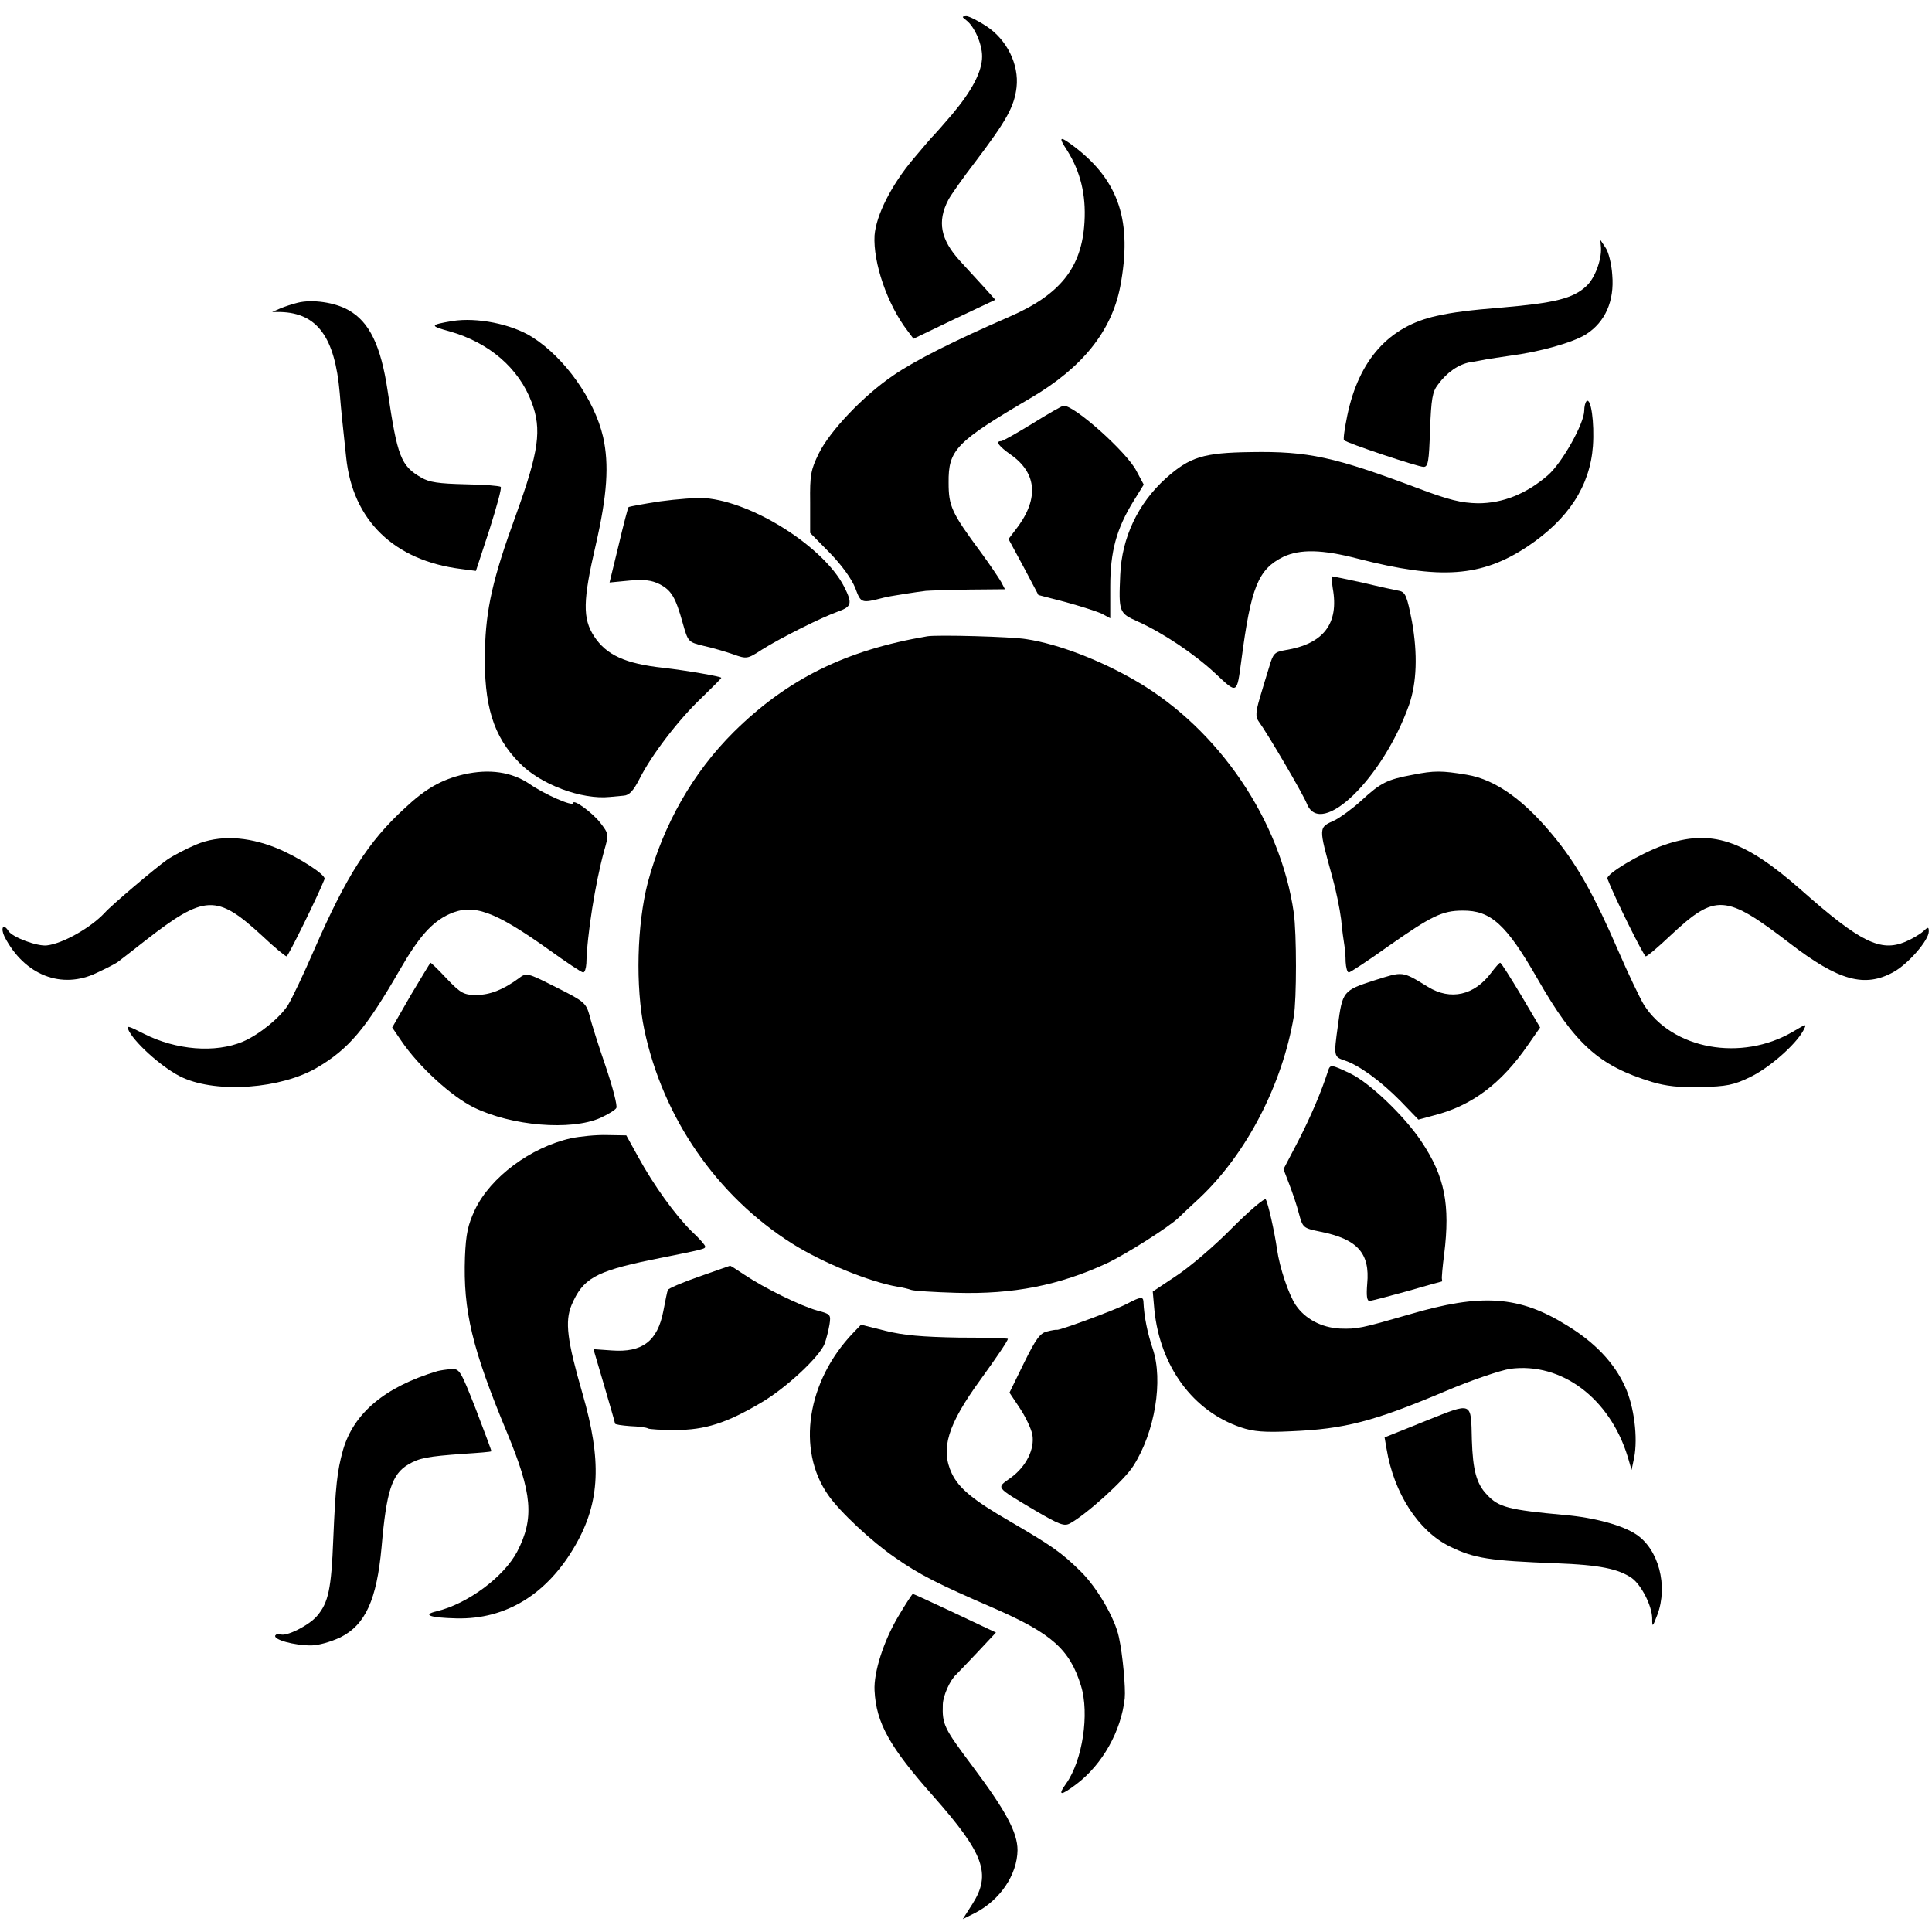 <?xml version="1.0" standalone="no"?>
<!DOCTYPE svg PUBLIC "-//W3C//DTD SVG 20010904//EN"
 "http://www.w3.org/TR/2001/REC-SVG-20010904/DTD/svg10.dtd">
<svg version="1.0" xmlns="http://www.w3.org/2000/svg"
 width="600pt" height="600pt" viewBox="0 0 600 600"
 preserveAspectRatio="xMidYMid meet">
<g transform="translate(0,600) scale(0.1,-0.1)"
fill="#000000" stroke="none">
<path d="M3001 5937 c25 -19 49 -73 49 -112 0 -47 -31 -106 -93 -180 -28 -33
-54 -62 -57 -65 -4 -3 -32 -36 -64 -74 -68 -81 -115 -174 -120 -237 -5 -84 40
-216 103 -297 l18 -24 127 61 127 60 -34 38 c-19 21 -53 58 -76 83 -60 66 -71
122 -36 189 7 14 45 68 85 120 96 127 120 170 127 230 8 71 -30 148 -94 190
-26 17 -54 31 -62 31 -15 -1 -14 -2 0 -13z"/>
<path d="M3314 5533 c41 -65 59 -137 54 -222 -8 -142 -75 -226 -234 -295 -168
-73 -292 -135 -360 -182 -93 -63 -197 -173 -231 -242 -25 -51 -28 -67 -27
-152 l0 -95 61 -62 c37 -38 68 -81 79 -109 18 -48 18 -48 89 -30 13 4 104 18
130 21 11 1 71 3 133 4 l113 1 -12 23 c-7 12 -35 54 -63 92 -91 123 -100 143
-100 216 -1 102 22 126 255 263 160 94 251 207 278 346 38 201 -3 328 -142
434 -46 35 -52 33 -23 -11z"/>
<path d="M4972 5230 c2 -37 -19 -94 -45 -118 -41 -39 -99 -53 -262 -67 -100
-8 -154 -15 -203 -26 -148 -32 -242 -136 -278 -310 -8 -39 -13 -74 -10 -76 8
-9 230 -83 247 -83 14 0 17 16 20 114 4 97 7 119 25 142 28 38 63 62 99 69 17
2 39 7 51 9 12 2 44 7 72 11 93 12 197 41 238 67 59 38 88 103 81 184 -2 34
-12 73 -21 85 l-16 24 2 -25z"/>
<path d="M925 5060 c-16 -4 -41 -12 -55 -18 l-25 -11 26 0 c114 -3 169 -78
184 -251 5 -61 8 -87 20 -200 20 -196 149 -321 357 -347 l46 -6 42 128 c22 70
39 130 35 133 -3 3 -52 7 -110 8 -82 2 -112 6 -137 21 -63 36 -74 65 -104 268
-21 142 -57 216 -122 252 -42 24 -112 34 -157 23z"/>
<path d="M1405 5003 c-71 -12 -71 -15 -9 -32 123 -35 215 -114 255 -220 32
-85 23 -152 -49 -351 -72 -197 -93 -292 -96 -420 -4 -171 26 -267 107 -349 66
-68 194 -115 281 -106 12 1 31 3 43 4 17 1 30 15 49 52 37 74 122 185 193 252
33 32 61 60 61 62 0 4 -109 23 -180 31 -119 13 -177 40 -215 98 -36 55 -35
111 5 283 36 157 42 250 23 336 -27 116 -119 246 -220 310 -65 41 -172 62
-248 50z"/>
<path d="M4927 4754 c-4 -4 -7 -17 -7 -29 0 -40 -69 -163 -113 -201 -67 -58
-140 -87 -217 -87 -52 1 -90 10 -190 48 -256 96 -337 114 -515 111 -148 -2
-190 -15 -265 -82 -86 -78 -136 -183 -141 -299 -5 -116 -4 -119 54 -145 78
-35 177 -101 243 -163 67 -63 65 -63 79 41 30 229 52 284 131 323 52 24 120
23 231 -6 257 -66 384 -57 527 38 127 85 194 188 203 312 5 72 -6 152 -20 139z"/>
<path d="M3207 4685 c-49 -30 -93 -55 -98 -55 -19 0 -7 -16 30 -42 84 -59 88
-142 12 -237 l-19 -25 47 -87 46 -87 85 -22 c47 -13 97 -29 112 -36 l26 -14 0
98 c0 109 19 180 73 267 l31 50 -23 43 c-30 58 -192 203 -226 202 -4 0 -48
-25 -96 -55z"/>
<path d="M2050 4443 c-52 -8 -96 -16 -98 -18 -2 -2 -16 -55 -31 -119 l-28
-115 62 6 c46 4 69 1 93 -11 37 -19 50 -41 72 -120 17 -60 17 -60 66 -72 27
-6 68 -18 91 -26 42 -15 44 -15 90 15 59 37 185 100 236 118 42 15 45 25 18
78 -63 122 -282 262 -431 274 -25 2 -88 -3 -140 -10z"/>
<path d="M4139 4173 c20 -110 -29 -173 -147 -192 -34 -6 -38 -10 -50 -51 -8
-25 -21 -69 -30 -99 -12 -41 -13 -57 -4 -70 30 -41 140 -229 151 -258 44 -107
236 80 317 308 24 69 27 158 9 259 -15 77 -20 91 -39 95 -11 2 -62 13 -112 25
-50 11 -94 20 -96 20 -3 0 -2 -17 1 -37z"/>
<path d="M2880 4024 c-254 -43 -435 -133 -601 -297 -127 -126 -219 -288 -267
-467 -34 -131 -39 -324 -11 -458 58 -274 225 -516 459 -664 95 -60 241 -119
327 -134 15 -2 35 -7 43 -10 8 -3 71 -7 140 -9 177 -5 319 23 468 92 59 28
195 114 223 142 9 9 38 36 65 61 145 137 256 351 292 563 9 54 9 257 0 322
-41 287 -233 570 -488 719 -111 65 -243 116 -342 131 -46 8 -278 14 -308 9z"/>
<path d="M1440 3595 c-68 -16 -117 -43 -182 -104 -115 -105 -183 -213 -282
-440 -32 -74 -69 -152 -82 -173 -26 -40 -89 -91 -140 -113 -86 -36 -207 -26
-306 24 -53 27 -57 28 -47 8 24 -43 111 -119 167 -144 109 -49 305 -34 416 31
99 58 152 121 257 303 60 104 100 149 154 174 75 34 140 10 309 -110 54 -39
102 -71 107 -71 5 0 9 12 10 28 2 88 28 251 55 349 15 52 15 53 -12 88 -24 31
-84 75 -84 61 0 -12 -89 27 -135 59 -56 38 -125 48 -205 30z"/>
<path d="M4388 3594 c-81 -15 -100 -25 -160 -80 -26 -24 -63 -51 -82 -61 -52
-24 -52 -18 -8 -178 11 -39 23 -98 27 -130 3 -33 8 -69 10 -80 2 -11 4 -35 4
-52 1 -18 5 -33 10 -33 4 0 59 36 122 81 134 94 168 111 231 111 88 1 136 -43
233 -212 116 -203 191 -270 355 -320 43 -13 87 -18 153 -16 78 2 101 6 152 31
59 28 141 100 165 144 12 23 12 23 -32 -3 -160 -94 -375 -55 -463 84 -12 20
-49 97 -81 171 -71 164 -122 255 -186 336 -98 124 -191 192 -283 207 -78 13
-101 13 -167 0z"/>
<path d="M609 3377 c-31 -13 -71 -34 -90 -47 -32 -22 -173 -141 -194 -165 -43
-46 -129 -95 -179 -101 -29 -4 -108 25 -120 45 -16 25 -25 9 -12 -18 62 -120
178 -165 287 -112 30 14 59 29 64 33 6 4 44 34 85 66 186 145 223 146 365 15
37 -35 71 -63 75 -63 5 0 97 187 118 240 5 13 -84 70 -151 97 -90 36 -177 40
-248 10z"/>
<path d="M5166 3375 c-71 -25 -180 -90 -174 -104 22 -58 113 -241 119 -241 5
0 39 29 76 64 141 132 171 130 372 -24 151 -116 232 -138 321 -89 46 25 110
99 110 126 0 15 -2 15 -18 0 -10 -9 -34 -23 -55 -32 -77 -32 -140 -1 -321 159
-180 159 -282 193 -430 141z"/>
<path d="M1276 2910 l-58 -101 28 -41 c55 -81 156 -173 225 -207 118 -58 302
-73 393 -33 24 11 47 25 50 31 4 6 -11 64 -33 129 -22 64 -45 136 -50 158 -11
39 -16 44 -104 88 -91 46 -92 46 -117 27 -48 -35 -89 -51 -131 -51 -38 0 -48
5 -91 50 -26 28 -49 50 -51 50 -1 0 -28 -45 -61 -100z"/>
<path d="M4631 2979 c-52 -70 -126 -87 -196 -44 -82 50 -76 49 -168 20 -96
-31 -98 -34 -112 -140 -13 -94 -13 -97 20 -108 46 -15 114 -65 175 -127 l55
-57 48 13 c118 30 210 99 293 220 l37 53 -59 100 c-33 55 -62 101 -65 101 -3
0 -15 -14 -28 -31z"/>
<path d="M4124 2673 c-21 -65 -53 -140 -92 -216 l-46 -88 18 -47 c10 -26 24
-67 30 -91 12 -44 13 -45 66 -56 116 -23 155 -67 146 -162 -3 -37 -1 -53 7
-53 7 0 59 14 117 30 58 17 106 30 107 30 2 0 2 3 1 8 -1 4 2 39 7 77 19 154
2 241 -70 349 -53 80 -161 183 -221 212 -61 29 -63 29 -70 7z"/>
<path d="M1773 2465 c-125 -28 -250 -121 -298 -222 -22 -47 -28 -75 -31 -146
-6 -168 22 -285 131 -547 78 -188 85 -265 31 -369 -42 -79 -154 -162 -250
-185 -46 -11 -21 -20 61 -22 155 -4 284 76 371 229 76 133 81 262 21 469 -48
166 -55 224 -34 275 35 82 73 104 245 140 170 34 170 34 170 42 0 4 -18 25
-41 46 -51 50 -119 144 -167 232 l-37 67 -60 1 c-33 1 -83 -4 -112 -10z"/>
<path d="M3825 2185 c-55 -56 -133 -122 -173 -148 l-72 -48 5 -57 c18 -176
120 -315 269 -365 38 -13 74 -16 155 -12 167 7 256 30 481 125 80 34 169 64
200 69 159 21 309 -91 365 -273 l12 -41 8 38 c12 62 0 159 -28 220 -33 74 -94
138 -181 191 -148 92 -265 100 -489 34 -149 -43 -162 -46 -216 -44 -57 3 -108
30 -137 73 -22 33 -50 116 -58 173 -8 56 -28 144 -35 155 -3 6 -51 -35 -106
-90z"/>
<path d="M2170 2035 c-52 -18 -95 -37 -96 -41 -2 -5 -8 -34 -14 -66 -18 -93
-65 -129 -160 -122 l-57 4 33 -112 c18 -62 34 -116 34 -119 0 -3 21 -6 47 -8
26 -1 50 -4 55 -7 4 -3 43 -5 86 -5 91 0 158 21 266 85 77 45 181 142 197 183
5 14 12 41 15 59 5 32 3 33 -38 44 -51 14 -165 70 -226 111 -24 16 -44 29 -45
28 -1 0 -45 -16 -97 -34z"/>
<path d="M3500 1951 c-33 -18 -212 -84 -218 -81 -1 1 -15 -1 -30 -5 -22 -5
-35 -23 -72 -98 l-45 -92 32 -48 c18 -27 35 -63 39 -82 8 -45 -19 -100 -68
-135 -44 -32 -49 -26 75 -100 77 -45 92 -51 110 -41 50 27 170 135 197 179 67
105 93 265 60 363 -16 48 -27 99 -29 147 -1 16 -9 15 -51 -7z"/>
<path d="M2650 1861 c-144 -150 -177 -363 -78 -504 36 -52 136 -145 206 -193
77 -54 132 -82 310 -159 178 -78 234 -127 269 -240 27 -87 5 -232 -46 -304
-28 -39 -17 -39 33 -1 80 61 138 164 149 266 3 31 -6 134 -18 189 -12 59 -68
155 -119 205 -60 59 -89 79 -219 155 -116 67 -159 103 -181 149 -36 76 -13
151 88 290 50 69 86 122 86 128 0 2 -69 4 -153 4 -113 2 -171 7 -227 21 l-76
19 -24 -25z"/>
<path d="M1359 1742 c-164 -49 -261 -131 -294 -246 -18 -65 -23 -111 -30 -276
-6 -154 -15 -197 -50 -238 -25 -30 -99 -67 -115 -57 -5 3 -11 1 -15 -4 -7 -13
58 -31 111 -31 23 0 61 11 91 25 78 39 113 117 128 280 15 174 32 227 83 257
34 20 59 25 171 33 47 3 86 6 87 8 1 1 -21 59 -48 130 -48 122 -51 127 -77
125 -16 -1 -34 -4 -42 -6z"/>
<path d="M4427 1587 l-127 -51 6 -35 c23 -139 99 -256 197 -304 76 -37 122
-44 332 -52 132 -5 191 -17 233 -46 29 -21 62 -85 63 -124 0 -30 1 -29 16 10
34 90 4 204 -66 250 -42 28 -129 52 -221 60 -175 16 -206 24 -242 63 -33 34
-44 77 -47 170 -3 121 4 118 -144 59z"/>
<path d="M2789 979 c-45 -76 -76 -173 -73 -229 5 -101 47 -176 184 -330 156
-177 179 -240 120 -333 l-30 -47 38 19 c78 40 131 119 132 195 0 55 -36 122
-140 261 -89 119 -94 129 -92 192 1 27 22 75 42 93 3 3 32 33 64 67 l59 63
-127 60 c-70 33 -129 60 -131 60 -2 0 -23 -32 -46 -71z"/>
</g>
</svg>
